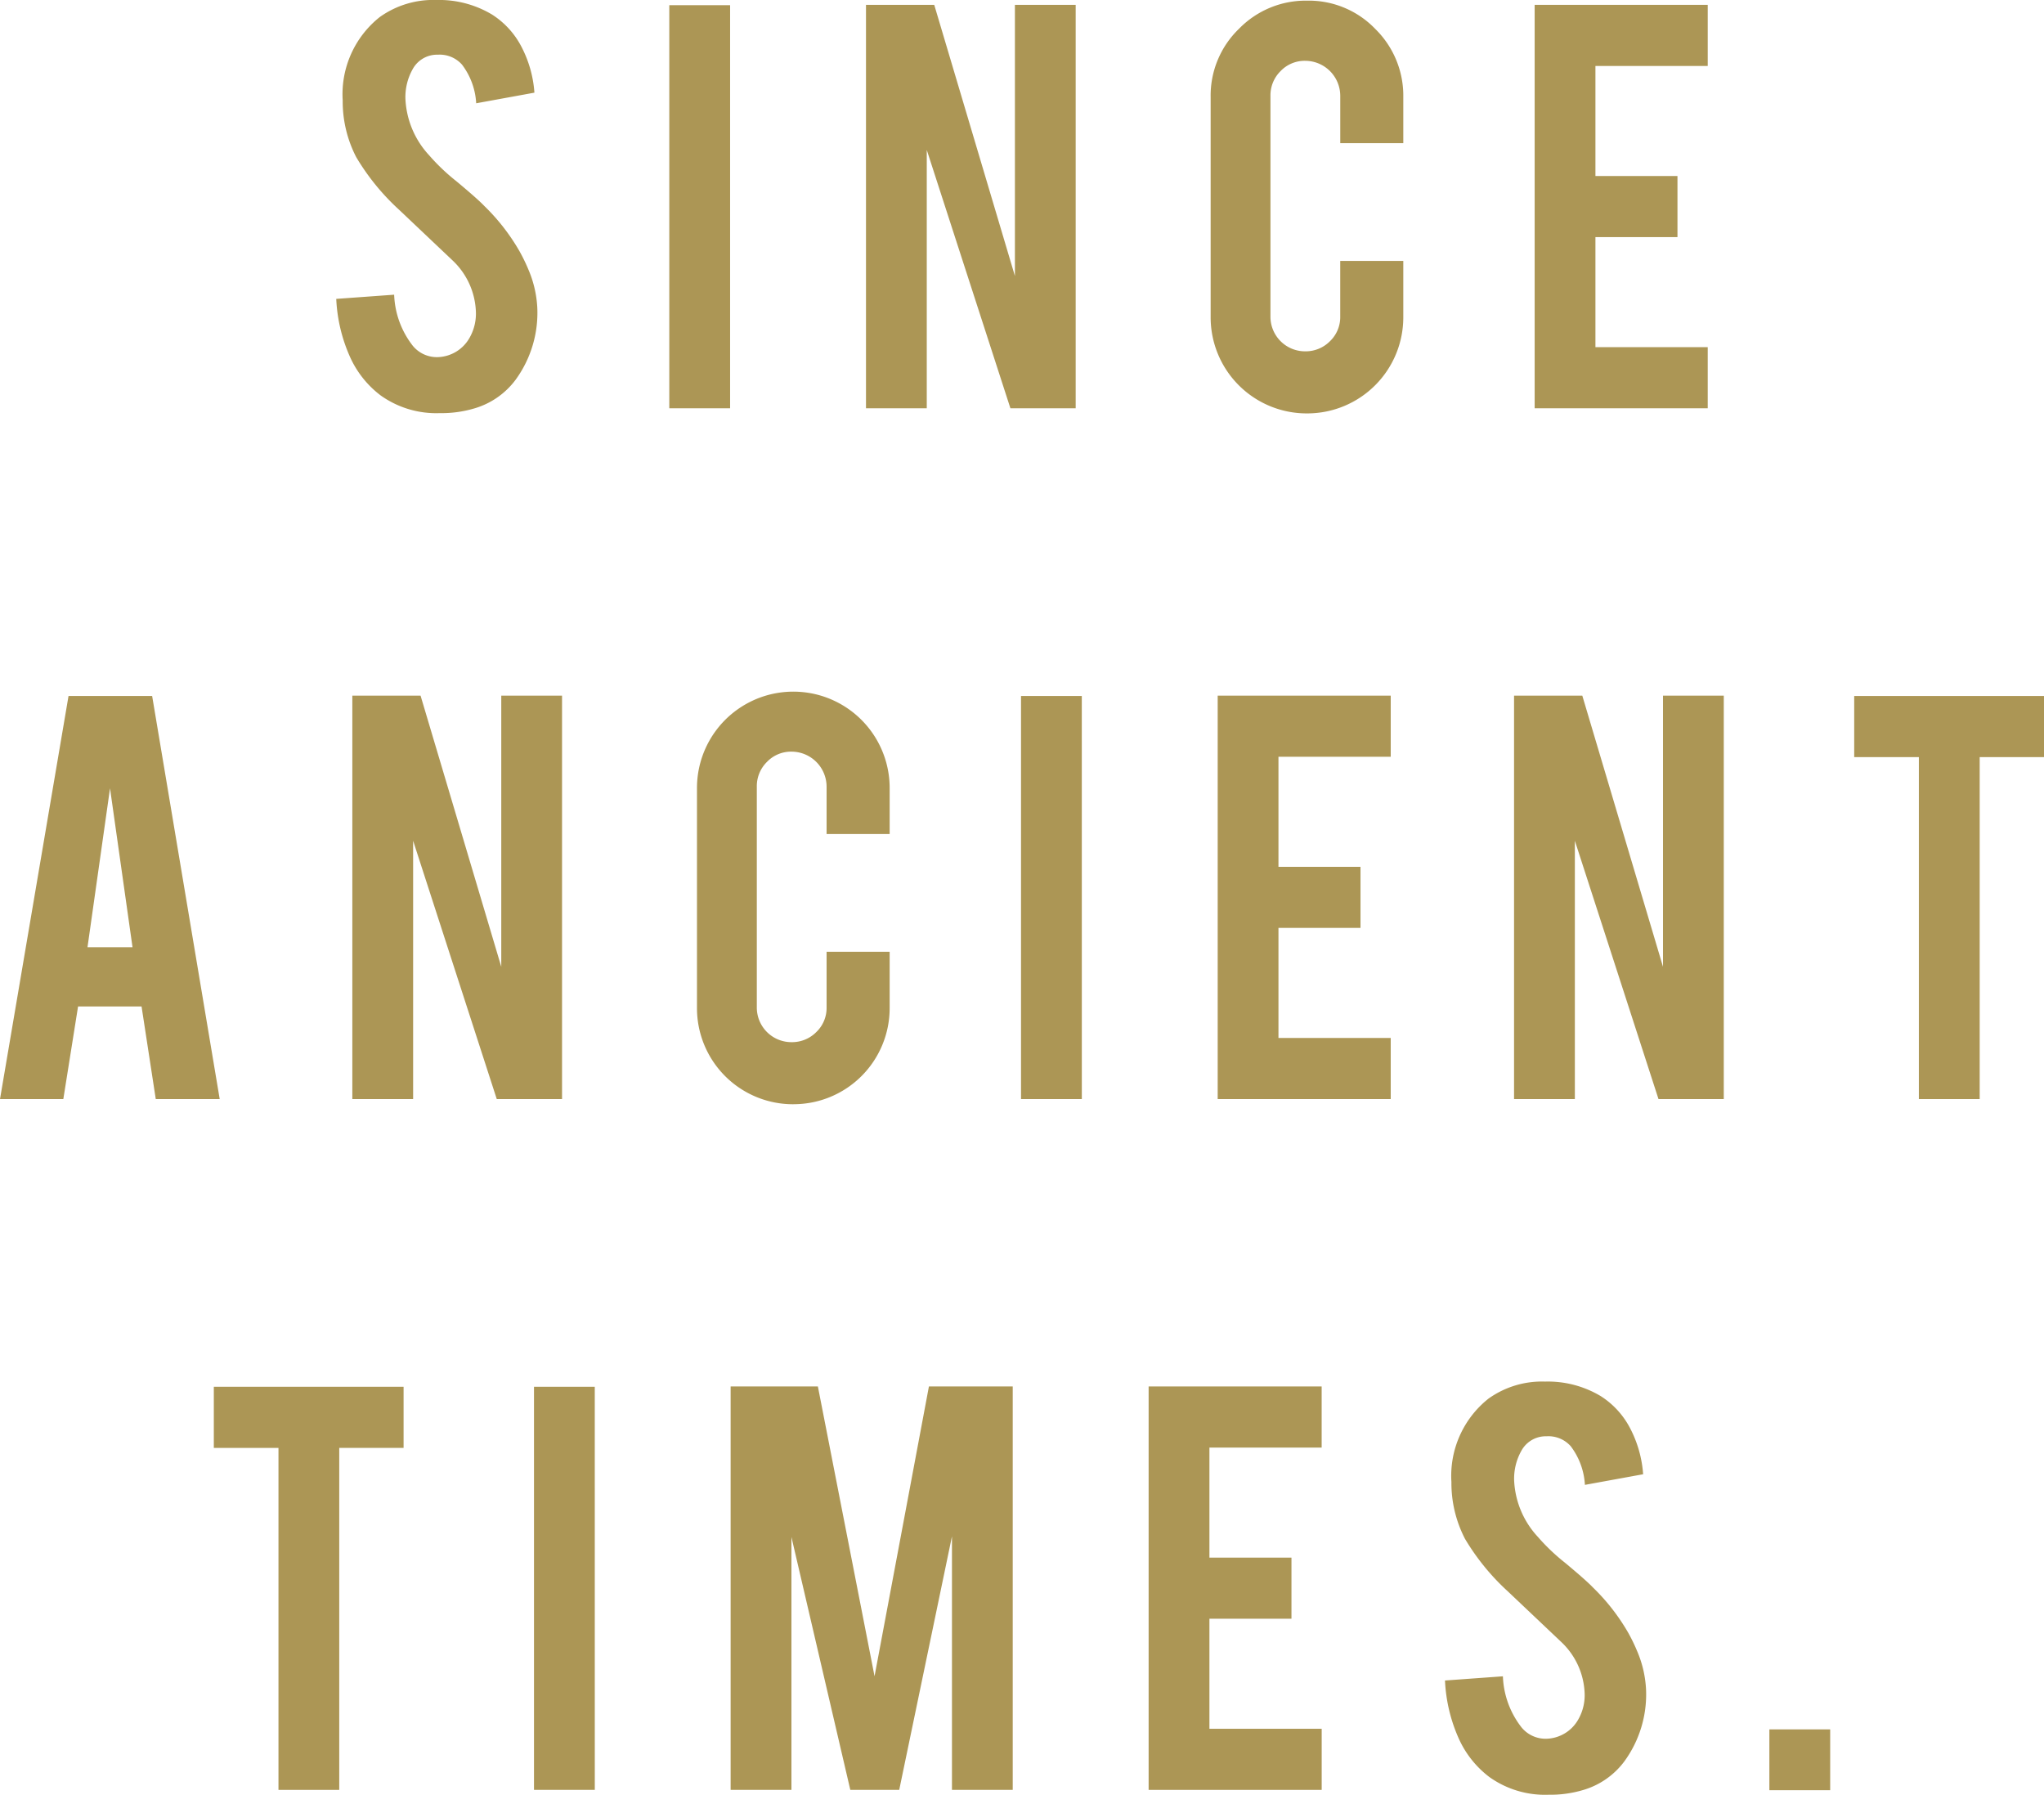 <svg id="Layer_1" data-name="Layer 1" xmlns="http://www.w3.org/2000/svg" width="72.211" height="63.392" viewBox="0 0 72.211 63.392"><defs><style>.cls-1{fill:#ac9655;}</style></defs><title>frame2</title><path class="cls-1" d="M18.982,10.875a4.012,4.012,0,0,1-.772,2.546,2.788,2.788,0,0,1-1.478,1.012,4.048,4.048,0,0,1-1.193.159,3.381,3.381,0,0,1-2.091-.625,3.503,3.503,0,0,1-1.097-1.393,5.633,5.633,0,0,1-.472-2.017l2.046-.148a3.107,3.107,0,0,0,.659,1.805,1.098,1.098,0,0,0,.886.4,1.334,1.334,0,0,0,1.125-.694,1.724,1.724,0,0,0,.216-.943,2.621,2.621,0,0,0-.807-1.764q-.636-.602-1.909-1.808A8.152,8.152,0,0,1,12.585,5.551a4.285,4.285,0,0,1-.478-2.002A3.481,3.481,0,0,1,13.414.604a3.244,3.244,0,0,1,2-.604A3.636,3.636,0,0,1,17.38.512,2.959,2.959,0,0,1,18.408,1.625,4.117,4.117,0,0,1,18.88,3.273l-2.057.375a2.482,2.482,0,0,0-.5-1.364,1.052,1.052,0,0,0-.853-.352.981.981,0,0,0-.897.522,2.012,2.012,0,0,0-.25,1.045,3.138,3.138,0,0,0,.841,1.989,7.098,7.098,0,0,0,.954.909q.75.624.989.875A7.286,7.286,0,0,1,18.335,8.842a6.074,6.074,0,0,1,.329.67A3.92,3.92,0,0,1,18.982,10.875Z"/><path class="cls-1" d="M25.793,14.421H23.645V.183H25.793Z"/><path class="cls-1" d="M33.005.171,35.855,9.748V.171h2.147v14.25H35.696l-2.955-9.125v9.125H30.594V.171Z"/><path class="cls-1" d="M46.179,14.602A3.394,3.394,0,0,1,42.77,11.205V3.433a3.277,3.277,0,0,1,1-2.415A3.291,3.291,0,0,1,46.179.023a3.256,3.256,0,0,1,2.408,1,3.302,3.302,0,0,1,.989,2.409v1.625H47.349V3.387A1.24,1.24,0,0,0,46.11,2.148a1.174,1.174,0,0,0-.869.363,1.2,1.2,0,0,0-.358.875v7.796A1.222,1.222,0,0,0,46.11,12.409a1.205,1.205,0,0,0,.875-.357,1.176,1.176,0,0,0,.363-.869V9.217h2.228v1.988a3.394,3.394,0,0,1-3.397,3.397Z"/><path class="cls-1" d="M54.217,14.421V.171h6.114V2.33H56.364V6.217h2.898V8.375H56.364v3.887h3.967v2.159Z"/><path class="cls-1" d="M2.758,35.549l-.521,3.272H0L2.421,24.583H5.375L7.762,38.821H5.503L5.001,35.549Zm1.129-7.705L3.091,33.458H4.682Z"/><path class="cls-1" d="M14.858,24.571l2.851,9.577V24.571h2.147v14.25H17.55l-2.955-9.125v9.125H12.447v-14.25Z"/><path class="cls-1" d="M28.032,39.003a3.394,3.394,0,0,1-3.409-3.397V27.833a3.403,3.403,0,1,1,6.807,0v1.625H29.202V27.787a1.24,1.24,0,0,0-1.238-1.238,1.174,1.174,0,0,0-.869.363,1.2,1.2,0,0,0-.358.875V35.583A1.222,1.222,0,0,0,27.964,36.81a1.205,1.205,0,0,0,.875-.357,1.175,1.175,0,0,0,.363-.869V33.617H31.43v1.988a3.394,3.394,0,0,1-3.397,3.397Z"/><path class="cls-1" d="M38.219,38.821H36.071V24.583h2.147Z"/><path class="cls-1" d="M43.019,38.821v-14.25h6.113v2.159H45.166v3.887h2.898v2.158H45.166v3.887h3.966v2.159Z"/><path class="cls-1" d="M55.9,24.571l2.851,9.577V24.571h2.147v14.25H58.592l-2.955-9.125v9.125H53.489v-14.25Z"/><path class="cls-1" d="M67.79,26.742H65.506V24.583h6.705v2.159H69.939V38.821H67.79Z"/><path class="cls-1" d="M9.838,51.142H7.554V48.982h6.704v2.159H11.985V63.221H9.838Z"/><path class="cls-1" d="M21.013,63.221H18.865V48.982h2.147Z"/><path class="cls-1" d="M27.96,63.221H25.812v-14.25h3.082l2.002,10.236,1.921-10.236h2.961v14.25H33.631V54.267l-1.863,8.954H30.04l-2.08-8.932Z"/><path class="cls-1" d="M40.579,63.221v-14.25h6.113V51.13H42.727v3.887H45.625v2.158H42.727v3.887h3.966v2.159Z"/><path class="cls-1" d="M58.152,59.675a4.012,4.012,0,0,1-.772,2.546,2.788,2.788,0,0,1-1.478,1.012,4.048,4.048,0,0,1-1.193.159,3.381,3.381,0,0,1-2.091-.625,3.503,3.503,0,0,1-1.097-1.393,5.633,5.633,0,0,1-.472-2.017l2.046-.148a3.107,3.107,0,0,0,.659,1.805,1.098,1.098,0,0,0,.886.4,1.334,1.334,0,0,0,1.125-.694,1.724,1.724,0,0,0,.216-.943,2.621,2.621,0,0,0-.807-1.764q-.636-.602-1.909-1.808a8.152,8.152,0,0,1-1.511-1.855,4.285,4.285,0,0,1-.478-2.002,3.481,3.481,0,0,1,1.307-2.945,3.245,3.245,0,0,1,2-.604,3.636,3.636,0,0,1,1.966.512,2.959,2.959,0,0,1,1.028,1.113,4.116,4.116,0,0,1,.472,1.648l-2.057.375a2.483,2.483,0,0,0-.5-1.364,1.052,1.052,0,0,0-.853-.352.981.981,0,0,0-.897.522,2.012,2.012,0,0,0-.25,1.045,3.138,3.138,0,0,0,.841,1.989,7.104,7.104,0,0,0,.954.909q.75.624.989.875a7.286,7.286,0,0,1,1.228,1.568,6.074,6.074,0,0,1,.329.67A3.92,3.92,0,0,1,58.152,59.675Z"/><path class="cls-1" d="M62.509,61.084h2.148v2.148H62.509Z"/></svg>
